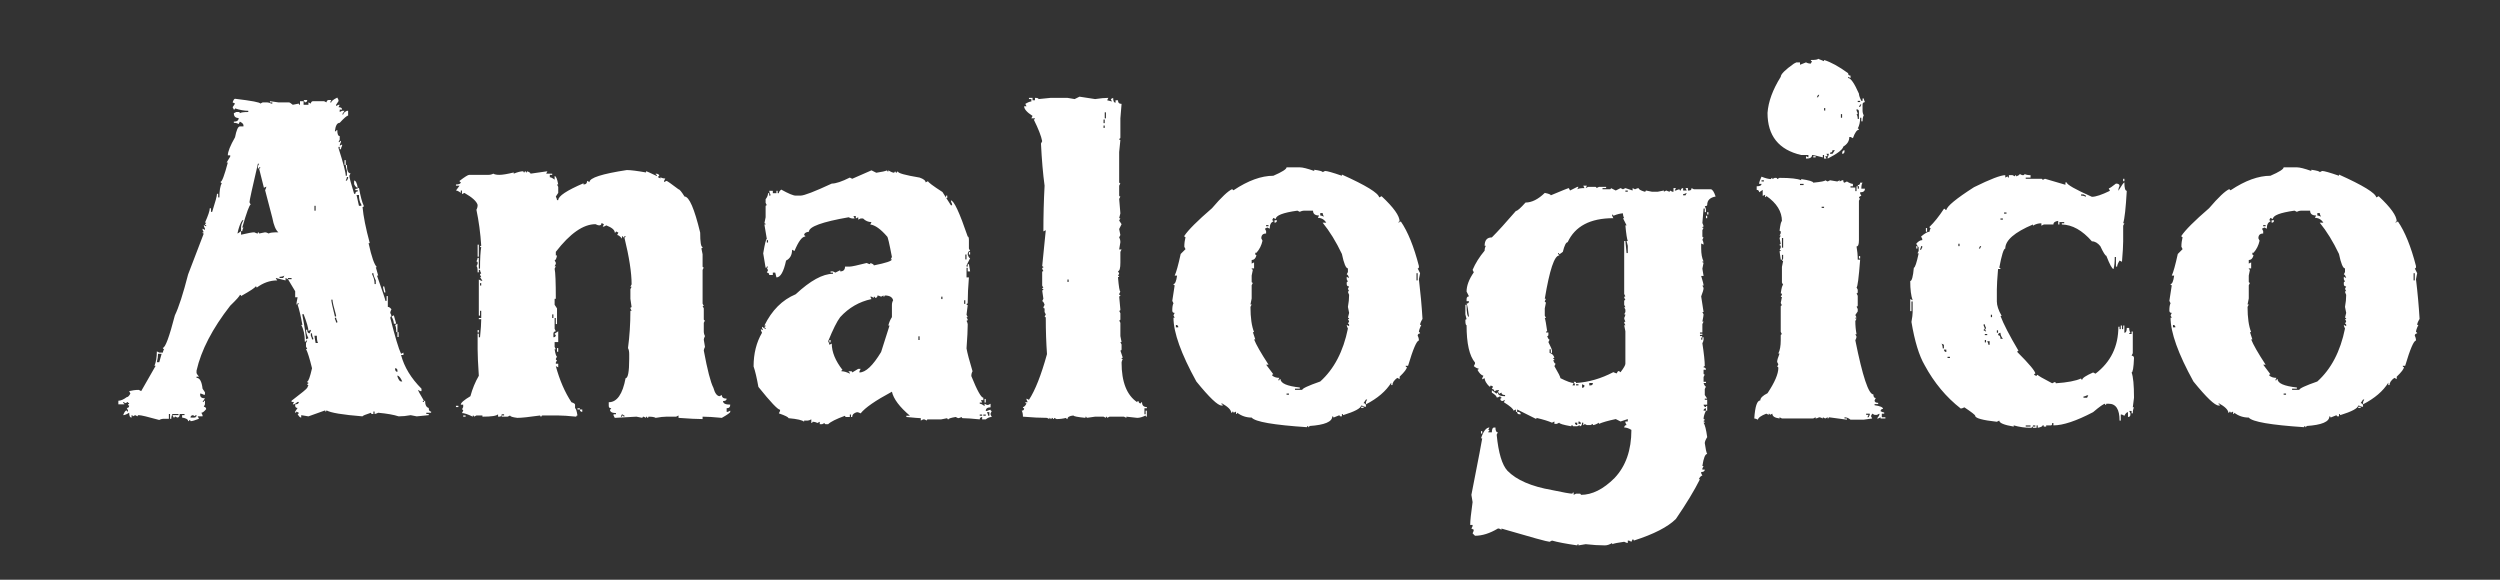 <?xml version="1.0" encoding="UTF-8"?>
<svg width="138px" height="32px" viewBox="0 0 138 32" version="1.1" xmlns="http://www.w3.org/2000/svg" xmlns:xlink="http://www.w3.org/1999/xlink">
    <rect x="0" y="0" width="138" height="32" fill="#333333" stroke="none"/>
    <!-- Generator: Sketch 52.6 (67491) - http://www.bohemiancoding.com/sketch -->
    <title>Artboard</title>
    <desc>Created with Sketch.</desc>
    <g id="Artboard" stroke="none" stroke-width="1" fill="none" fill-rule="evenodd">
        <g id="analogue" transform="translate(5, 2)" fill="#FFFFFF">
            <path d="M5.517,21.249 C5.517,21.205 5.495,21.183 5.451,21.183 C5.451,21.227 5.429,21.249 5.384,21.249 C5.384,21.149 5.274,21.083 5.052,21.05 L5.052,20.917 L5.185,20.917 L5.185,20.851 L4.919,20.851 C4.919,20.983 4.875,21.05 4.787,21.05 L4.654,20.983 C4.654,21.028 4.632,21.05 4.587,21.05 L4.521,20.917 L4.853,20.917 L4.853,20.851 L4.521,20.851 C4.477,20.928 4.455,21.017 4.455,21.116 L4.388,21.116 L4.388,20.851 L4.322,20.851 L4.322,21.116 L4.056,21.116 C3.957,21.116 3.868,21.138 3.791,21.183 C3.16,21.006 2.783,20.917 2.662,20.917 C2.617,20.917 2.595,20.939 2.595,20.983 L2.462,20.917 L2.33,20.983 C2.33,20.939 2.308,20.917 2.263,20.917 L2.263,21.05 C2.175,21.05 2.13,20.961 2.13,20.784 C1.987,20.873 1.876,20.917 1.798,20.917 C1.865,20.74 1.931,20.651 1.998,20.651 C1.998,20.696 2.02,20.718 2.064,20.718 L2.064,20.651 L1.998,20.519 C2.086,20.519 2.13,20.474 2.13,20.386 C2.086,20.386 2.064,20.364 2.064,20.319 C2.108,20.319 2.13,20.297 2.13,20.253 C2.086,20.253 2.064,20.231 2.064,20.187 L1.931,20.253 L1.798,20.187 L1.798,20.253 C1.843,20.253 1.865,20.275 1.865,20.319 L1.533,20.319 L1.533,20.12 C1.666,20.12 1.821,20.054 1.998,19.921 C2.064,19.921 2.13,19.854 2.197,19.722 L2.13,19.589 C2.308,19.545 2.485,19.522 2.662,19.522 L2.794,19.589 L3.591,18.194 L3.525,18.194 C3.613,17.984 3.658,17.718 3.658,17.397 L3.791,17.464 L3.99,17.464 C3.99,17.42 4.012,17.353 4.056,17.265 C4.012,17.265 3.99,17.243 3.99,17.198 C4.123,17.198 4.344,16.601 4.654,15.405 C4.864,14.974 5.108,14.221 5.384,13.147 L6.248,10.89 C6.203,10.89 6.181,10.868 6.181,10.823 L6.248,10.823 L6.181,10.69 L6.181,10.624 L6.314,10.69 L6.314,10.624 C6.27,10.535 6.248,10.469 6.248,10.425 L6.38,10.491 L6.38,10.425 C6.336,10.425 6.314,10.403 6.314,10.358 C6.358,10.358 6.38,10.336 6.38,10.292 L6.314,10.292 C6.491,9.894 6.58,9.628 6.58,9.495 L6.646,9.495 L6.646,9.694 L6.712,9.694 C6.89,9.141 6.978,8.809 6.978,8.698 L7.044,8.698 L7.044,8.897 L7.111,8.897 C7.111,8.532 7.155,8.267 7.244,8.101 C7.199,8.101 7.177,8.078 7.177,8.034 C7.255,8.034 7.388,7.68 7.576,6.972 L7.509,6.972 L7.709,6.64 L7.709,6.573 L7.576,6.573 C7.576,6.374 7.709,6.042 7.974,5.577 C8.052,5.179 8.14,4.979 8.24,4.979 L8.439,4.979 L8.439,4.913 C8.439,4.847 8.373,4.78 8.24,4.714 L8.173,4.847 C8.096,4.802 8.007,4.78 7.908,4.78 L7.908,4.714 C8.085,4.714 8.173,4.647 8.173,4.515 C7.996,4.515 7.908,4.426 7.908,4.249 L8.041,4.183 L8.173,4.183 C8.218,4.183 8.24,4.205 8.24,4.249 C8.295,4.205 8.45,4.183 8.705,4.183 L8.705,4.116 C8.483,4.116 8.24,4.072 7.974,3.983 C7.974,4.028 7.952,4.05 7.908,4.05 L7.841,3.917 L7.974,3.718 L7.841,3.651 C7.886,3.519 7.93,3.452 7.974,3.452 C8.904,3.563 9.369,3.651 9.369,3.718 L9.502,3.651 L9.701,3.651 C9.8,3.651 9.889,3.674 9.966,3.718 L10.033,3.718 L10.033,3.651 L9.9,3.651 L9.9,3.585 L10.365,3.651 L10.962,3.651 C10.985,3.651 11.051,3.696 11.162,3.784 L11.494,3.718 C11.494,3.762 11.516,3.784 11.56,3.784 L11.56,3.585 L11.759,3.585 L11.759,3.784 L12.025,3.784 L12.025,3.651 L12.158,3.718 C12.169,3.629 12.213,3.585 12.291,3.585 L12.888,3.585 L13.021,3.651 C13.032,3.563 13.076,3.519 13.154,3.519 L13.287,3.519 L13.22,3.651 L13.287,3.651 C13.287,3.585 13.397,3.496 13.619,3.386 L13.685,3.519 L13.685,3.585 L13.552,3.784 L13.552,3.851 L13.685,3.784 L13.752,3.784 L13.685,3.917 C13.818,3.917 13.884,3.961 13.884,4.05 L13.752,4.05 L13.752,4.183 L13.884,4.116 L14.017,4.116 L13.884,4.315 L13.951,4.315 C13.951,4.249 14.017,4.183 14.15,4.116 L14.216,4.116 L14.216,4.382 C14.15,4.382 13.995,4.515 13.752,4.78 C13.608,4.78 13.519,4.935 13.486,5.245 L13.552,5.245 C13.552,5.201 13.574,5.179 13.619,5.179 C13.619,5.4 13.663,5.511 13.752,5.511 L13.752,5.71 L13.685,5.843 L13.752,5.843 C13.752,5.799 13.774,5.776 13.818,5.776 L13.818,5.843 C13.774,5.931 13.752,5.998 13.752,6.042 L13.884,5.976 L13.884,6.042 C13.84,6.131 13.818,6.197 13.818,6.241 L13.752,6.241 L13.752,6.108 L13.685,6.108 L13.685,6.175 C13.951,7.005 14.084,7.514 14.084,7.702 L14.15,7.702 L14.15,7.437 C14.106,7.282 14.084,7.171 14.084,7.104 L14.15,7.104 C14.15,7.414 14.216,7.569 14.349,7.569 L14.283,7.702 C14.283,7.791 14.371,8.123 14.548,8.698 L14.615,8.698 C14.615,8.61 14.659,8.565 14.748,8.565 L14.748,8.499 L14.615,8.499 L14.615,8.433 C14.659,8.433 14.725,8.41 14.814,8.366 C14.903,8.853 14.991,9.185 15.08,9.362 C15.08,9.407 15.058,9.429 15.013,9.429 C15.058,9.938 15.19,10.602 15.412,11.421 L15.345,11.421 C15.511,12.185 15.666,12.627 15.81,12.749 L15.744,12.749 L15.877,13.214 L15.81,13.214 C16.12,14.088 16.275,14.553 16.275,14.608 L16.341,14.608 L16.341,14.343 L16.408,14.343 L16.408,14.94 C16.474,14.94 16.541,14.985 16.607,15.073 C16.563,15.162 16.541,15.228 16.541,15.272 L16.607,15.405 L16.541,15.538 C16.806,16.59 17.005,17.254 17.138,17.53 L17.271,17.464 L17.271,17.597 L17.138,17.597 C17.315,18.261 17.692,18.881 18.267,19.456 L18.267,19.589 L18.201,19.589 L18.068,19.522 C18.068,19.545 18.179,19.744 18.4,20.12 C18.356,20.12 18.334,20.142 18.334,20.187 L18.4,20.187 C18.4,20.142 18.422,20.12 18.466,20.12 C18.466,20.353 18.533,20.485 18.666,20.519 C18.666,20.651 18.71,20.718 18.798,20.718 L18.798,20.784 L18.533,20.784 L18.533,20.851 L18.666,20.851 L18.666,20.917 L18.002,20.983 L17.669,20.917 C17.437,20.961 17.216,20.983 17.005,20.983 C16.74,20.895 16.363,20.828 15.877,20.784 C15.788,20.828 15.722,20.851 15.677,20.851 L15.677,20.718 L15.611,20.718 L15.611,20.851 L15.544,20.851 C15.5,20.851 15.478,20.828 15.478,20.784 C15.168,20.884 15.013,20.95 15.013,20.983 C13.906,20.895 13.242,20.784 13.021,20.651 C13.021,20.696 12.999,20.718 12.955,20.718 L12.955,20.651 L12.025,20.983 L11.627,20.917 L11.627,21.05 C11.56,21.05 11.494,20.983 11.427,20.851 C11.472,20.851 11.494,20.828 11.494,20.784 L11.361,20.718 C11.361,20.762 11.339,20.784 11.294,20.784 L11.294,20.718 L11.427,20.519 C11.339,20.519 11.294,20.474 11.294,20.386 L11.294,20.319 C11.427,20.319 11.494,20.275 11.494,20.187 L11.427,20.187 C11.317,20.275 11.25,20.319 11.228,20.319 L11.162,20.319 L11.228,20.187 L11.095,20.187 L11.095,20.12 C11.649,19.7 11.936,19.462 11.959,19.406 C11.981,19.351 12.003,19.301 12.025,19.257 C11.981,19.257 11.959,19.235 11.959,19.19 C12.003,19.19 12.025,19.168 12.025,19.124 C11.981,19.124 11.959,19.102 11.959,19.058 C12.025,19.058 12.113,18.814 12.224,18.327 C12.091,17.785 11.981,17.431 11.892,17.265 L11.959,17.265 L11.892,17.132 L11.892,16.933 L11.959,16.8 L11.892,16.8 C11.892,16.844 11.87,16.866 11.826,16.866 C11.826,16.479 11.759,16.169 11.627,15.937 L11.693,15.937 C11.604,15.45 11.516,15.073 11.427,14.808 C11.472,14.808 11.494,14.785 11.494,14.741 L11.427,14.741 C11.427,14.785 11.405,14.808 11.361,14.808 C11.361,14.763 11.383,14.631 11.427,14.409 L11.294,14.409 L11.294,14.077 L10.896,13.413 L11.095,13.413 L11.095,13.347 L10.896,13.347 C10.896,13.391 10.874,13.413 10.83,13.413 C10.83,13.369 10.808,13.347 10.763,13.347 L10.763,13.479 L10.232,13.347 L10.232,13.413 C10.276,13.413 10.298,13.435 10.298,13.479 C9.9,13.479 9.524,13.612 9.169,13.878 C9.169,13.834 9.147,13.812 9.103,13.812 C9.103,13.867 8.837,14.044 8.306,14.343 C8.306,14.299 8.284,14.276 8.24,14.276 C8.24,14.332 8.063,14.531 7.709,14.874 C6.724,16.136 6.104,17.331 5.849,18.46 L5.849,18.593 C5.849,18.615 5.893,18.681 5.982,18.792 L5.849,18.792 L5.849,18.858 C6.026,18.858 6.137,19.058 6.181,19.456 L6.314,19.655 L6.314,19.788 L6.248,19.788 C6.159,19.744 6.093,19.722 6.048,19.722 L6.048,19.788 C6.048,19.921 6.137,19.987 6.314,19.987 L6.181,20.187 L6.248,20.187 C6.248,20.142 6.27,20.12 6.314,20.12 L6.314,20.319 L6.248,20.452 C6.336,20.463 6.38,20.507 6.38,20.585 C6.27,20.718 6.181,20.784 6.115,20.784 L6.181,20.917 L6.181,20.983 L5.916,20.983 L5.982,21.116 C5.761,21.205 5.606,21.249 5.517,21.249 Z M11.826,3.651 L11.759,3.519 L11.959,3.519 C11.959,3.607 11.914,3.651 11.826,3.651 Z M14.084,7.104 L14.017,7.104 L14.017,6.839 L14.084,6.839 L14.084,7.104 Z M8.306,10.956 C8.683,10.868 8.926,10.823 9.037,10.823 C9.125,10.868 9.192,10.89 9.236,10.89 L9.236,10.823 C9.28,10.823 9.302,10.845 9.302,10.89 L9.634,10.823 C9.679,10.823 9.745,10.845 9.834,10.89 C9.878,10.845 10.055,10.823 10.365,10.823 C10.221,10.701 10.11,10.436 10.033,10.026 L9.634,8.499 C9.679,8.41 9.701,8.344 9.701,8.3 L9.568,8.366 L9.302,7.304 C9.347,7.304 9.369,7.282 9.369,7.237 L9.302,7.237 C9.302,7.282 9.28,7.304 9.236,7.304 L9.236,7.171 L9.302,7.038 L9.236,7.038 C8.926,8.366 8.771,9.075 8.771,9.163 L8.837,9.296 C8.771,9.296 8.616,9.716 8.373,10.558 L8.439,10.558 C8.395,10.646 8.373,10.713 8.373,10.757 L8.306,10.757 L8.306,10.558 C8.306,10.436 8.35,10.303 8.439,10.159 L8.373,10.159 C8.262,10.325 8.173,10.569 8.107,10.89 C8.129,10.89 8.196,10.845 8.306,10.757 L8.306,10.956 Z M14.15,7.968 L14.216,7.835 L14.216,7.769 L14.15,7.769 C14.15,7.813 14.128,7.879 14.084,7.968 L14.15,7.968 Z M14.748,8.366 C14.681,8.366 14.615,8.3 14.548,8.167 L14.548,7.968 C14.637,7.968 14.703,8.101 14.748,8.366 Z M14.947,9.362 L14.947,9.296 C14.858,9.163 14.814,8.986 14.814,8.765 L14.681,8.765 L14.814,9.362 L14.947,9.362 Z M12.423,9.628 L12.423,9.362 L12.357,9.362 L12.357,9.628 L12.423,9.628 Z M15.744,13.679 L15.744,13.479 C15.655,13.302 15.611,13.17 15.611,13.081 L15.544,13.081 L15.544,13.147 C15.633,13.313 15.677,13.491 15.677,13.679 L15.744,13.679 Z M10.63,13.347 L10.697,13.214 C10.619,13.258 10.531,13.28 10.431,13.28 L10.431,13.347 L10.63,13.347 Z M16.275,14.144 L16.209,14.144 C16.164,13.989 16.142,13.878 16.142,13.812 L16.209,13.812 C16.253,13.989 16.275,14.099 16.275,14.144 Z M13.552,15.472 L13.552,15.405 C13.419,14.94 13.353,14.653 13.353,14.542 L13.287,14.542 C13.287,14.631 13.353,14.94 13.486,15.472 L13.552,15.472 Z M11.892,16.733 L12.025,16.667 C11.936,16.49 11.892,16.335 11.892,16.202 L11.959,16.202 C11.959,16.335 12.003,16.401 12.091,16.401 L12.158,16.269 L12.158,16.202 L12.025,16.269 C12.025,16.114 11.936,15.804 11.759,15.339 L11.693,15.339 L11.693,15.405 C11.826,16.103 11.892,16.545 11.892,16.733 Z M16.873,15.87 L16.74,15.87 C16.74,15.748 16.696,15.616 16.607,15.472 L16.74,15.405 L16.873,15.87 Z M13.619,15.804 L13.619,15.737 C13.574,15.649 13.552,15.582 13.552,15.538 L13.486,15.538 L13.486,15.604 C13.53,15.693 13.552,15.759 13.552,15.804 L13.619,15.804 Z M16.939,16.335 L16.873,16.335 C16.873,16.136 16.85,16.003 16.806,15.937 L16.939,15.87 L16.939,16.335 Z M12.291,16.733 L12.291,16.667 C12.246,16.59 12.224,16.501 12.224,16.401 L12.158,16.401 L12.158,16.534 C12.202,16.623 12.224,16.689 12.224,16.733 L12.291,16.733 Z M17.005,16.601 L16.939,16.601 L16.939,16.335 L17.005,16.335 L17.005,16.601 Z M12.556,16.933 C12.512,16.866 12.49,16.733 12.49,16.534 L12.357,16.534 C12.357,16.578 12.379,16.711 12.423,16.933 L12.556,16.933 Z M3.791,17.995 L3.923,17.53 L3.724,17.53 C3.724,17.663 3.702,17.818 3.658,17.995 L3.791,17.995 Z M16.939,18.526 L16.939,18.46 C16.939,18.371 16.895,18.327 16.806,18.327 C16.806,18.46 16.85,18.526 16.939,18.526 Z M17.205,19.058 C17.116,18.858 17.028,18.748 16.939,18.726 L16.939,18.792 C17.005,18.969 17.072,19.058 17.138,19.058 L17.205,19.058 Z M5.716,21.05 C5.805,21.05 5.849,21.006 5.849,20.917 L5.783,20.917 L5.783,20.983 L5.65,20.917 C5.561,20.928 5.517,20.972 5.517,21.05 L5.716,21.05 Z M33.783,21.133 C33.495,21.133 33.052,21.111 32.454,21.066 L32.454,20.934 L32.322,21 L31.79,21 C31.635,21 31.436,21.022 31.193,21.066 C31.126,21.022 30.993,21 30.794,21 C30.794,21.044 30.772,21.066 30.728,21.066 C30.728,21.022 30.706,21 30.661,21 L30.661,21.066 L30.529,21 C30.484,21 30.462,21.022 30.462,21.066 L30.13,21 L28.935,21.066 L28.868,20.934 L28.868,20.867 L29.001,20.867 L29.001,20.801 C28.78,20.801 28.669,20.734 28.669,20.602 C28.714,20.602 28.736,20.579 28.736,20.535 C28.647,20.535 28.603,20.491 28.603,20.402 L28.603,20.203 C29.057,20.203 29.367,19.76 29.533,18.875 C29.665,18.875 29.732,18.521 29.732,17.812 L29.732,17.547 C29.732,17.403 29.71,17.292 29.665,17.215 C29.754,16.551 29.798,15.865 29.798,15.156 L29.865,15.156 L29.798,15.023 C29.798,14.979 29.82,14.957 29.865,14.957 L29.798,14.492 L29.798,13.961 L29.865,13.828 L29.798,13.828 L29.865,13.695 C29.865,13.053 29.732,12.19 29.466,11.105 C29.51,11.105 29.533,11.083 29.533,11.039 L29.466,11.039 C29.466,11.083 29.444,11.105 29.4,11.105 C29.4,11.061 29.378,11.039 29.333,11.039 L29.333,11.172 C29.223,11.039 29.134,10.973 29.068,10.973 L29.134,10.84 L29.001,10.773 C29.001,10.818 28.979,10.84 28.935,10.84 C28.935,10.696 28.78,10.563 28.47,10.441 L28.337,10.508 L28.271,10.508 L28.337,10.375 L28.204,10.309 C28.204,10.397 28.16,10.441 28.072,10.441 C28.027,10.441 27.961,10.419 27.872,10.375 C27.197,10.375 26.467,10.884 25.681,11.902 L25.681,12.102 L25.747,12.102 C25.714,12.279 25.67,12.367 25.615,12.367 L25.681,12.5 L25.681,12.566 L25.615,12.699 L25.681,12.699 L25.615,12.832 C25.659,13.031 25.681,13.585 25.681,14.492 L25.615,14.492 L25.615,14.824 L25.747,15.023 L25.747,15.887 L25.681,15.887 L25.681,15.555 L25.615,15.555 L25.615,16.152 L25.681,16.285 C25.592,16.296 25.548,16.34 25.548,16.418 L25.548,16.617 C25.637,16.617 25.681,16.573 25.681,16.484 C25.637,16.484 25.615,16.462 25.615,16.418 L25.814,16.285 L25.814,16.883 L25.615,16.883 L25.615,17.148 L25.681,17.281 L25.615,17.281 C25.659,17.547 25.703,17.68 25.747,17.68 L25.681,17.812 C25.681,17.857 25.703,17.879 25.747,17.879 L25.681,18.012 L25.681,18.078 L25.814,18.078 L25.814,18.277 L25.681,18.211 C25.891,18.986 26.179,19.65 26.544,20.203 C26.677,20.247 26.743,20.292 26.743,20.336 L26.743,20.535 C26.788,20.535 26.832,20.668 26.876,20.934 C26.832,20.934 26.81,20.956 26.81,21 C26.367,20.956 26.035,20.934 25.814,20.934 L24.951,20.934 C24.906,20.934 24.884,20.956 24.884,21 C24.84,21 24.818,20.978 24.818,20.934 C24.198,21.022 23.777,21.066 23.556,21.066 C23.29,21.033 23.158,20.989 23.158,20.934 L23.025,21 L22.693,21 L22.693,20.934 L22.826,20.934 L22.826,20.867 L22.693,20.867 C22.693,20.956 22.648,21 22.56,21 L22.493,21 L22.493,20.867 C22.416,20.956 22.128,21 21.63,21 L21.63,20.934 L21.298,20.934 L21.165,21 C21.165,20.956 21.143,20.934 21.099,20.934 L21.099,21 C20.822,20.867 20.623,20.801 20.501,20.801 L20.568,20.668 C20.568,20.624 20.546,20.602 20.501,20.602 L20.568,20.469 L20.568,20.336 L20.435,20.336 C20.435,20.236 20.612,20.081 20.966,19.871 C21.077,19.462 21.232,19.085 21.431,18.742 C21.387,18.078 21.365,17.591 21.365,17.281 L21.365,16.418 L21.431,16.418 L21.431,16.617 L21.497,16.617 C21.542,16.174 21.564,15.842 21.564,15.621 L21.431,15.621 L21.431,15.555 L21.564,15.555 L21.564,15.156 L21.497,15.156 L21.497,15.422 L21.431,15.422 L21.431,13.43 L21.564,13.496 L21.63,13.496 L21.497,13.297 L21.564,13.297 L21.497,13.164 C21.497,13.12 21.52,13.098 21.564,13.098 C21.52,13.009 21.497,12.943 21.497,12.898 L21.431,12.898 L21.431,13.031 L21.365,13.031 C21.365,12.81 21.342,12.699 21.298,12.699 L21.365,12.566 L21.365,12.5 C21.365,12.456 21.342,12.434 21.298,12.434 C21.342,12.345 21.365,12.279 21.365,12.234 L21.431,12.234 L21.431,12.832 L21.497,12.832 C21.497,12.279 21.52,11.88 21.564,11.637 L21.497,11.637 C21.497,11.592 21.52,11.57 21.564,11.57 C21.52,10.873 21.431,10.209 21.298,9.578 C21.342,9.501 21.365,9.412 21.365,9.312 C21.309,9.113 21.066,8.892 20.634,8.648 L20.501,8.715 L20.501,8.516 L20.435,8.516 L20.435,8.648 C20.324,8.56 20.236,8.516 20.169,8.516 L20.368,8.25 L20.169,8.25 L20.169,8.184 C20.346,8.184 20.435,8.139 20.435,8.051 C20.391,8.051 20.368,8.029 20.368,7.984 C20.656,7.763 20.833,7.652 20.9,7.652 L21.962,7.652 C22.062,7.652 22.15,7.63 22.228,7.586 C22.305,7.63 22.416,7.652 22.56,7.652 C22.737,7.652 23.003,7.608 23.357,7.52 L23.357,7.586 C23.578,7.497 23.755,7.453 23.888,7.453 C23.888,7.497 23.91,7.52 23.954,7.52 C23.954,7.475 23.977,7.453 24.021,7.453 C24.021,7.497 24.043,7.52 24.087,7.52 L24.087,7.453 C24.22,7.497 24.286,7.542 24.286,7.586 L25.216,7.453 L25.15,7.586 L25.482,7.586 L25.482,7.652 L25.349,7.652 L25.349,7.785 C25.415,7.785 25.504,7.829 25.615,7.918 L25.615,7.719 C25.692,7.719 25.758,7.874 25.814,8.184 L25.747,8.184 L25.814,8.316 L25.814,8.648 L25.681,8.848 C25.725,8.936 25.747,9.003 25.747,9.047 L25.814,9.047 C25.814,8.826 26.279,8.516 27.208,8.117 L27.208,8.184 C27.341,8.184 27.408,8.117 27.408,7.984 L27.54,8.051 C27.54,7.818 28.227,7.597 29.599,7.387 C29.809,7.387 30.163,7.431 30.661,7.52 L30.661,7.453 C30.695,7.453 30.894,7.542 31.259,7.719 L31.259,7.652 C31.215,7.652 31.193,7.63 31.193,7.586 C31.326,7.586 31.392,7.63 31.392,7.719 C31.348,7.719 31.326,7.741 31.326,7.785 L31.458,7.852 L31.458,7.785 C31.536,7.829 31.624,7.852 31.724,7.852 L31.658,7.984 L31.658,8.051 L31.79,7.984 C31.824,7.984 32.045,8.139 32.454,8.449 C32.51,8.449 32.62,8.582 32.786,8.848 C33.041,8.848 33.329,9.512 33.65,10.84 C33.65,11.371 33.694,11.637 33.783,11.637 C33.783,11.681 33.76,11.703 33.716,11.703 L33.783,12.035 L33.783,12.699 C33.783,12.743 33.805,12.766 33.849,12.766 L33.783,12.898 L33.783,14.758 L33.849,14.891 L33.783,14.891 L33.849,15.023 L33.849,15.621 C33.849,15.665 33.871,15.688 33.915,15.688 L33.849,15.82 L33.849,16.285 C33.849,16.385 33.871,16.473 33.915,16.551 C33.871,16.639 33.849,16.706 33.849,16.75 L33.915,17.148 C33.871,17.237 33.849,17.303 33.849,17.348 C34.048,18.421 34.225,19.107 34.38,19.406 C34.458,19.694 34.568,19.849 34.712,19.871 L34.845,19.805 C34.845,19.938 34.934,20.004 35.111,20.004 C35.111,20.092 35.044,20.137 34.911,20.137 C34.911,20.27 35.044,20.336 35.31,20.336 C35.31,20.469 35.243,20.535 35.111,20.535 L35.111,20.734 L35.177,20.734 L35.31,20.668 L35.31,20.734 C35.31,20.779 35.155,20.889 34.845,21.066 C34.391,21.022 34.037,21 33.783,21 L33.783,21.133 Z M21.431,12.168 L21.365,12.168 L21.365,11.504 L21.431,11.504 L21.431,12.168 Z M21.564,13.762 L21.564,13.629 L21.497,13.629 L21.497,13.762 L21.564,13.762 Z M25.548,15.555 L25.548,15.355 L25.482,15.355 L25.482,15.555 L25.548,15.555 Z M21.431,16.352 L21.365,16.352 L21.365,16.219 L21.431,16.219 L21.431,16.352 Z M25.814,17.414 L25.747,17.414 L25.747,17.215 L25.814,17.215 L25.814,17.414 Z M20.302,20.469 L20.169,20.469 L20.169,20.402 L20.302,20.402 L20.302,20.469 Z M27.009,20.602 L26.876,20.602 L26.876,20.535 L27.009,20.535 L27.009,20.602 Z M27.142,20.734 C27.053,20.734 27.009,20.69 27.009,20.602 L27.142,20.602 L27.142,20.734 Z M29.466,21 L29.466,20.934 L29.333,20.867 L29.267,21 L29.333,21 C29.333,20.956 29.355,20.934 29.4,20.934 C29.4,20.978 29.422,21 29.466,21 Z M20.701,21 L20.568,21 L20.568,20.934 L20.701,20.934 L20.701,21 Z M40.715,21.415 L40.582,21.415 C40.538,21.415 40.516,21.393 40.516,21.349 L40.383,21.415 L40.25,21.415 L40.25,21.282 L40.117,21.349 C40.04,21.304 39.951,21.282 39.852,21.282 C39.852,21.326 39.83,21.349 39.785,21.349 L39.785,21.149 C39.697,21.194 39.63,21.216 39.586,21.216 L39.387,21.216 L39.387,21.282 C39.298,21.194 39.011,21.127 38.524,21.083 C38.524,21.028 38.346,20.939 37.992,20.817 L38.059,20.685 L38.059,20.618 C37.937,20.618 37.538,20.198 36.863,19.356 C36.775,18.858 36.686,18.482 36.598,18.228 C36.598,17.519 36.753,16.899 37.063,16.368 C37.018,16.28 36.996,16.213 36.996,16.169 L37.129,16.235 L37.063,16.103 L37.063,16.036 L37.262,16.169 L37.262,16.103 C37.218,16.103 37.195,16.08 37.195,16.036 C37.24,16.036 37.262,16.014 37.262,15.97 L37.195,15.97 C37.605,15.129 38.18,14.553 38.922,14.243 C39.73,13.491 40.416,13.114 40.981,13.114 L40.981,13.048 L40.848,13.048 L40.848,12.981 L40.981,12.981 L41.113,13.048 L41.379,12.915 L41.379,12.981 C41.556,12.981 41.645,12.893 41.645,12.716 L41.91,12.716 C42.01,12.716 42.32,12.649 42.84,12.517 C42.928,12.561 42.995,12.583 43.039,12.583 L43.039,12.517 C43.172,12.561 43.238,12.605 43.238,12.649 C43.902,12.517 44.234,12.406 44.234,12.317 L44.168,12.317 L44.234,12.185 C44.091,11.432 44.002,11.056 43.969,11.056 C43.615,10.646 43.305,10.425 43.039,10.392 L43.106,10.259 C42.928,10.259 42.774,10.192 42.641,10.06 L42.508,10.06 L42.375,10.126 L42.375,9.993 L42.242,10.06 L42.242,9.927 L42.109,9.927 L42.176,10.06 L42.043,10.06 C41.999,10.06 41.932,10.037 41.844,9.993 C40.383,10.248 39.652,10.513 39.652,10.79 C39.475,10.812 39.387,10.879 39.387,10.989 C39.431,10.989 39.453,11.011 39.453,11.056 C39.276,11.056 39.077,11.321 38.856,11.853 L38.723,11.786 C38.723,12.074 38.612,12.273 38.391,12.384 C38.258,13.004 38.081,13.313 37.859,13.313 L37.793,13.048 L37.66,13.048 L37.66,13.181 L37.461,13.181 C37.461,13.092 37.417,13.048 37.328,13.048 L37.395,12.915 L37.328,12.782 C37.372,12.782 37.395,12.76 37.395,12.716 L37.328,12.716 C37.328,12.76 37.306,12.782 37.262,12.782 L37.129,11.985 C37.218,11.454 37.284,11.188 37.328,11.188 L37.195,10.392 L37.262,10.392 C37.262,10.347 37.24,10.325 37.195,10.325 L37.262,9.993 L37.262,9.396 C37.262,9.351 37.284,9.329 37.328,9.329 L37.262,9.196 L37.262,8.997 C37.35,8.886 37.395,8.776 37.395,8.665 L37.461,8.665 L37.461,8.798 L37.527,8.798 L37.527,8.731 C37.483,8.643 37.461,8.576 37.461,8.532 L37.66,8.532 L37.66,8.665 L37.859,8.665 L37.859,8.532 L37.926,8.532 L37.926,8.665 L37.992,8.665 C37.992,8.599 38.037,8.532 38.125,8.466 C38.524,8.687 38.789,8.798 38.922,8.798 L39.188,8.798 C39.387,8.798 39.962,8.576 40.914,8.134 C41.136,8.134 41.468,8.023 41.91,7.802 L42.043,7.868 L43.106,7.403 L43.371,7.536 C43.67,7.492 43.869,7.448 43.969,7.403 C43.969,7.448 43.991,7.47 44.035,7.47 L44.035,7.403 C44.179,7.492 44.29,7.536 44.367,7.536 C44.367,7.492 44.389,7.47 44.434,7.47 C44.434,7.514 44.456,7.536 44.5,7.536 C44.5,7.492 44.522,7.47 44.566,7.47 C44.566,7.558 44.965,7.669 45.762,7.802 C45.983,7.879 46.094,7.968 46.094,8.067 L46.227,8.001 C46.227,8.056 46.492,8.256 47.024,8.599 L47.488,9.329 L47.555,9.329 L47.555,9.263 C47.51,9.174 47.488,9.108 47.488,9.063 C47.654,9.063 47.964,9.728 48.418,11.056 C48.462,11.056 48.484,11.122 48.484,11.255 L48.484,11.72 L48.551,11.853 C48.462,11.853 48.418,11.919 48.418,12.052 C48.462,12.185 48.507,12.251 48.551,12.251 L48.352,12.649 L48.352,12.716 L48.418,12.716 L48.418,12.583 L48.484,12.583 L48.551,12.981 L48.418,12.981 L48.418,12.782 L48.352,12.782 L48.352,13.313 L48.484,13.313 C48.44,13.834 48.418,14.299 48.418,14.708 C48.418,14.752 48.396,14.774 48.352,14.774 C48.352,14.819 48.374,14.841 48.418,14.841 L48.352,15.372 L48.418,15.505 L48.352,15.505 L48.418,15.638 C48.418,15.682 48.396,15.704 48.352,15.704 C48.396,15.793 48.418,15.859 48.418,15.903 C48.418,16.191 48.396,16.634 48.352,17.231 C48.396,17.486 48.507,17.907 48.684,18.493 C48.639,18.571 48.617,18.659 48.617,18.759 C48.938,19.556 49.16,19.954 49.281,19.954 L49.281,20.087 L49.149,20.087 L49.215,20.22 L49.082,20.22 L49.082,20.286 C49.149,20.286 49.237,20.33 49.348,20.419 L49.348,20.286 L49.481,20.353 L49.547,20.353 L49.68,20.286 L49.68,20.485 C49.503,20.485 49.414,20.552 49.414,20.685 L49.481,20.685 C49.569,20.64 49.635,20.618 49.68,20.618 C49.68,20.662 49.702,20.685 49.746,20.685 L49.68,20.817 L49.68,20.884 L49.746,21.017 C49.635,21.017 49.525,21.061 49.414,21.149 L49.215,21.149 L49.215,21.017 C49.126,21.028 49.082,21.072 49.082,21.149 C48.639,21.105 48.33,21.083 48.152,21.083 C48.108,21.083 48.086,21.061 48.086,21.017 C47.997,21.061 47.931,21.083 47.887,21.083 L47.754,21.017 C47.488,21.061 47.356,21.105 47.356,21.149 C47.311,21.149 47.289,21.127 47.289,21.083 L46.957,21.149 L46.227,21.149 C46.182,21.149 46.16,21.172 46.16,21.216 L46.027,21.149 L45.961,21.149 L45.828,21.216 L45.828,21.083 C45.74,21.083 45.474,21.061 45.031,21.017 L45.031,20.95 L45.231,20.95 C44.655,20.463 44.323,20.021 44.234,19.622 C43.327,20.109 42.751,20.507 42.508,20.817 C42.419,20.773 42.353,20.751 42.309,20.751 C42.132,20.795 42.043,20.884 42.043,21.017 L41.977,21.017 L41.977,20.884 L41.91,20.884 L41.91,21.017 L41.711,21.017 C41.667,21.017 41.645,20.994 41.645,20.95 C41.158,21.127 40.848,21.282 40.715,21.415 Z M47.289,8.931 L47.223,8.931 L47.223,8.798 L47.289,8.798 L47.289,8.931 Z M37.395,11.388 L37.395,11.255 L37.328,11.255 L37.328,11.388 L37.395,11.388 Z M48.551,12.052 L48.484,12.052 L48.484,11.919 L48.551,11.919 L48.551,12.052 Z M48.352,12.317 L48.352,12.052 L48.285,12.052 L48.285,12.317 L48.352,12.317 Z M41.91,18.626 L41.91,18.56 C41.866,18.56 41.844,18.537 41.844,18.493 L41.977,18.493 C42.021,18.493 42.043,18.515 42.043,18.56 L42.375,18.36 L42.508,18.36 L42.441,18.493 L42.441,18.56 C42.785,18.56 43.183,18.183 43.637,17.431 L44.102,15.97 L44.035,15.97 C44.08,15.793 44.146,15.638 44.234,15.505 L44.234,14.841 C44.234,14.741 44.257,14.653 44.301,14.575 C44.257,14.398 44.102,14.31 43.836,14.31 C43.836,14.354 43.814,14.376 43.77,14.376 L43.77,14.31 L43.637,14.376 C43.548,14.332 43.482,14.31 43.438,14.31 C43.438,14.398 43.393,14.442 43.305,14.442 C43.305,14.398 43.283,14.376 43.238,14.376 L43.238,14.442 L43.106,14.376 L43.039,14.376 L43.106,14.509 C42.43,14.653 41.855,14.985 41.379,15.505 C41.202,15.737 40.981,16.18 40.715,16.833 C40.759,16.922 40.781,16.988 40.781,17.032 L40.914,16.966 C40.914,17.431 41.113,17.918 41.512,18.427 C41.468,18.427 41.445,18.449 41.445,18.493 C41.578,18.493 41.733,18.537 41.91,18.626 Z M47.024,14.509 L47.024,14.376 L46.957,14.376 L46.957,14.509 L47.024,14.509 Z M48.285,14.774 L48.285,14.575 L48.219,14.575 L48.219,14.774 L48.285,14.774 Z M45.762,16.767 L45.762,16.567 L45.695,16.567 L45.695,16.767 L45.762,16.767 Z M40.848,16.899 L40.781,16.899 L40.781,16.767 L40.848,16.767 L40.848,16.899 Z M49.414,20.22 L49.348,20.22 L49.348,20.021 L49.414,20.021 L49.414,20.22 Z M49.613,20.95 L49.613,20.751 L49.481,20.751 C49.525,20.84 49.547,20.906 49.547,20.95 L49.613,20.95 Z M49.215,20.95 L49.215,20.884 L49.082,20.884 L49.082,20.95 L49.215,20.95 Z M49.414,20.95 L49.414,20.884 L49.281,20.884 L49.281,20.95 L49.414,20.95 Z M53.923,21.133 C53.878,21.133 53.856,21.111 53.856,21.066 C53.679,21.111 53.502,21.133 53.325,21.133 L53.192,21.066 C53.192,21.111 53.17,21.133 53.126,21.133 C53.126,21.089 53.104,21.066 53.059,21.066 C53.059,21.111 53.037,21.133 52.993,21.133 C52.993,21.089 52.971,21.066 52.927,21.066 L52.927,21.133 L52.794,21.066 C52.429,21.066 51.986,21.044 51.466,21 C51.466,20.856 51.444,20.745 51.399,20.668 C51.488,20.668 51.532,20.624 51.532,20.535 C51.488,20.535 51.466,20.513 51.466,20.469 C51.532,20.469 51.598,20.402 51.665,20.27 C51.621,20.27 51.598,20.247 51.598,20.203 L51.731,20.203 L51.665,20.07 L51.665,20.004 L51.798,20.07 C52.141,19.55 52.473,18.709 52.794,17.547 C52.75,16.927 52.727,16.263 52.727,15.555 C52.727,15.51 52.705,15.488 52.661,15.488 L52.727,15.355 L52.661,15.223 L52.661,15.023 C52.617,15.023 52.595,15.001 52.595,14.957 L52.661,14.824 C52.617,14.691 52.572,14.625 52.528,14.625 L52.595,14.492 L52.528,14.027 C52.572,14.027 52.595,14.005 52.595,13.961 C52.55,13.961 52.528,13.939 52.528,13.895 L52.595,13.895 L52.528,13.762 L52.528,13.031 C52.528,12.987 52.55,12.965 52.595,12.965 L52.528,12.832 C52.528,12.788 52.55,12.766 52.595,12.766 C52.595,12.721 52.572,12.699 52.528,12.699 L52.727,10.707 L52.595,10.773 C52.595,9.91 52.617,9.069 52.661,8.25 C52.572,7.597 52.506,6.822 52.462,5.926 L52.528,5.793 C52.473,5.505 52.318,5.107 52.063,4.598 C52.108,4.598 52.13,4.576 52.13,4.531 L51.931,4.531 L51.997,4.398 C51.687,4.199 51.532,4.022 51.532,3.867 L51.665,3.867 L51.598,3.734 C51.742,3.646 51.853,3.602 51.931,3.602 L51.931,3.469 L51.798,3.469 L51.798,3.402 L51.997,3.402 L51.997,3.535 L52.13,3.535 L52.13,3.402 C52.263,3.402 52.329,3.424 52.329,3.469 L52.993,3.402 L53.923,3.402 L54.321,3.469 L54.587,3.336 L55.45,3.469 C55.749,3.424 55.992,3.402 56.181,3.402 L56.114,3.535 L56.38,3.602 L56.313,3.469 L56.446,3.402 C56.446,3.579 56.49,3.668 56.579,3.668 L56.579,3.535 L56.712,3.535 C56.712,3.668 56.778,3.734 56.911,3.734 L56.845,4.531 L56.845,5.594 C56.845,5.638 56.822,5.66 56.778,5.66 C56.778,5.704 56.8,5.727 56.845,5.727 L56.778,6.391 L56.778,8.051 C56.778,8.095 56.8,8.117 56.845,8.117 L56.778,8.25 L56.778,8.781 C56.778,8.826 56.8,8.848 56.845,8.848 L56.778,8.98 L56.845,9.777 L56.778,10.043 L56.845,10.043 L56.778,10.176 L56.911,10.375 L56.778,10.641 L56.845,10.973 L56.778,11.105 C56.822,11.183 56.845,11.271 56.845,11.371 L56.778,11.77 L56.911,11.77 L56.845,11.902 L56.845,12.5 C56.845,12.81 56.8,12.965 56.712,12.965 L56.778,13.098 L56.712,13.23 L56.778,13.23 C56.778,13.275 56.756,13.297 56.712,13.297 C56.756,13.828 56.8,14.094 56.845,14.094 L56.778,14.227 C56.778,14.271 56.8,14.293 56.845,14.293 C56.845,14.337 56.822,14.359 56.778,14.359 L56.845,15.09 C56.845,15.134 56.822,15.156 56.778,15.156 L56.845,15.289 L56.845,15.621 C56.845,15.665 56.822,15.688 56.778,15.688 L56.845,15.82 L56.845,16.551 L56.911,16.883 L56.845,16.883 L56.911,17.016 L56.911,17.281 C56.911,17.326 56.889,17.348 56.845,17.348 L56.977,17.746 C56.933,17.746 56.911,17.768 56.911,17.812 L56.977,17.812 C56.933,17.901 56.911,17.967 56.911,18.012 C56.911,19.085 57.199,19.816 57.774,20.203 C57.774,20.159 57.796,20.137 57.841,20.137 C57.852,20.225 57.896,20.27 57.973,20.27 C57.973,20.225 57.996,20.203 58.04,20.203 C58.04,20.38 58.128,20.469 58.306,20.469 L58.306,20.535 L58.173,20.535 L58.173,20.867 L58.239,20.867 L58.239,20.668 L58.306,20.668 L58.306,21 C58.261,21 58.239,20.978 58.239,20.934 C58.062,21.022 57.907,21.066 57.774,21.066 L57.177,21 L57.177,21.066 L57.044,21 L56.247,21 L56.114,21.066 C56.114,21.022 56.092,21 56.048,21 L56.048,21.066 L55.915,21 L55.45,21 L54.985,21.066 C54.985,21.022 54.963,21 54.919,21 L54.919,21.066 C54.476,21.022 54.255,20.978 54.255,20.934 C54.033,20.956 53.923,21.022 53.923,21.133 Z M56.048,4.531 L56.048,4.199 L55.981,4.199 L55.981,4.531 L56.048,4.531 Z M55.981,4.797 L55.981,4.598 L55.915,4.598 L55.915,4.797 L55.981,4.797 Z M55.981,5.062 L55.981,4.93 L55.915,4.93 L55.915,5.062 L55.981,5.062 Z M53.989,13.562 L53.989,13.43 L53.923,13.43 L53.923,13.562 L53.989,13.562 Z M67.213,21.581 L67.213,21.515 C67.169,21.515 67.147,21.537 67.147,21.581 C65.299,21.459 64.281,21.282 64.092,21.05 C63.794,21.05 63.528,20.961 63.296,20.784 C63.296,20.828 63.273,20.851 63.229,20.851 L63.229,20.718 L63.096,20.784 C63.096,20.74 63.074,20.718 63.03,20.718 C63.03,20.762 63.008,20.784 62.963,20.784 C62.963,20.629 62.786,20.452 62.432,20.253 L62.432,20.319 C62.477,20.319 62.499,20.341 62.499,20.386 L62.432,20.386 C62.222,20.386 61.757,19.943 61.038,19.058 C60.197,17.53 59.776,16.357 59.776,15.538 L59.842,15.538 L59.776,15.405 L59.842,15.272 C59.754,15.272 59.71,15.228 59.71,15.14 C59.71,14.951 59.732,14.819 59.776,14.741 L59.71,14.608 L59.842,13.745 C59.798,13.745 59.776,13.723 59.776,13.679 C59.865,13.679 59.931,13.524 59.975,13.214 L59.842,13.214 C59.931,13.026 60.042,12.627 60.174,12.019 L60.44,11.753 L60.374,11.62 C60.374,11.443 60.396,11.266 60.44,11.089 C60.396,11.089 60.374,11.067 60.374,11.022 C60.584,10.701 61.093,10.192 61.901,9.495 C62.421,8.886 62.797,8.532 63.03,8.433 C63.03,8.477 63.052,8.499 63.096,8.499 C63.893,7.968 64.624,7.702 65.288,7.702 C65.775,7.492 66.018,7.337 66.018,7.237 L66.749,7.237 C66.904,7.237 67.169,7.304 67.546,7.437 L67.546,7.37 C67.855,7.414 68.01,7.459 68.01,7.503 L68.143,7.437 C68.254,7.437 68.564,7.525 69.073,7.702 L69.073,7.636 C70.401,8.233 71.087,8.654 71.131,8.897 L71.264,8.831 C71.928,9.451 72.26,9.916 72.26,10.226 C72.216,10.226 72.194,10.248 72.194,10.292 L72.327,10.226 C72.714,10.79 73.046,11.609 73.323,12.683 L73.323,12.749 C73.323,12.793 73.301,12.815 73.256,12.815 L73.389,13.081 L73.323,13.413 C73.411,14.144 73.478,14.874 73.522,15.604 C73.434,15.748 73.389,15.859 73.389,15.937 L73.456,15.937 C73.367,16.114 73.323,16.246 73.323,16.335 C73.367,16.335 73.389,16.357 73.389,16.401 C73.301,16.412 73.256,16.457 73.256,16.534 C73.301,16.612 73.323,16.7 73.323,16.8 C73.201,16.8 73.002,17.265 72.725,18.194 L72.592,18.194 C72.592,18.239 72.615,18.261 72.659,18.261 C72.659,18.36 72.526,18.537 72.26,18.792 L72.26,18.925 L72.128,18.858 C71.95,18.991 71.862,19.124 71.862,19.257 L71.796,19.257 L71.796,19.124 C71.508,19.589 71.043,19.987 70.401,20.319 L70.401,20.187 L70.467,20.054 L70.401,20.054 L70.268,20.253 C70.357,20.264 70.401,20.308 70.401,20.386 L70.401,20.452 L70.335,20.452 C70.246,20.408 70.18,20.386 70.135,20.386 C70.113,20.541 69.781,20.718 69.139,20.917 C69.139,20.873 69.117,20.851 69.073,20.851 L69.073,20.983 L69.006,20.983 C68.962,20.983 68.94,20.961 68.94,20.917 L68.608,21.05 C68.608,21.006 68.586,20.983 68.542,20.983 C68.542,21.282 68.121,21.459 67.28,21.515 C67.28,21.559 67.258,21.581 67.213,21.581 Z M66.881,19.522 C66.881,19.445 67.213,19.29 67.878,19.058 C68.641,18.371 69.15,17.397 69.405,16.136 C69.361,16.047 69.338,15.981 69.338,15.937 L69.471,16.003 L69.471,15.937 C69.471,15.892 69.449,15.87 69.405,15.87 L69.471,15.737 L69.405,15.604 L69.471,15.604 C69.471,15.56 69.449,15.538 69.405,15.538 L69.471,15.272 L69.405,14.94 C69.449,14.708 69.471,14.487 69.471,14.276 C69.427,14.188 69.405,14.121 69.405,14.077 L69.471,14.077 L69.405,13.944 L69.471,13.812 C69.383,13.812 69.338,13.767 69.338,13.679 L69.338,13.612 C69.338,13.568 69.361,13.546 69.405,13.546 L69.338,13.413 L69.338,13.28 L69.471,13.347 C69.427,13.214 69.383,13.147 69.338,13.147 L69.405,13.015 L69.405,12.815 C69.294,12.815 69.184,12.55 69.073,12.019 C68.752,11.343 68.398,10.768 68.01,10.292 L68.21,10.292 C68.099,10.115 67.944,10.026 67.745,10.026 L67.811,9.894 C67.59,9.894 67.479,9.805 67.479,9.628 L67.014,9.628 C66.915,9.628 66.826,9.65 66.749,9.694 L66.616,9.628 C65.819,9.739 65.421,9.894 65.421,10.093 L65.288,10.026 L65.221,10.159 C65.266,10.159 65.288,10.181 65.288,10.226 C65.155,10.27 65.088,10.403 65.088,10.624 L64.956,10.558 L64.823,10.624 L64.889,10.757 L64.889,10.89 C64.712,10.89 64.624,10.978 64.624,11.155 L64.69,11.288 C64.635,11.543 64.524,11.764 64.358,11.952 L64.292,11.952 L64.292,12.019 C64.292,12.063 64.314,12.085 64.358,12.085 C64.314,12.262 64.225,12.351 64.092,12.351 L64.092,12.55 L64.225,12.483 L64.225,12.815 L64.092,12.815 C64.092,12.86 64.115,12.882 64.159,12.882 L64.092,13.214 L64.092,13.546 C64.092,13.59 64.115,13.612 64.159,13.612 L64.092,13.745 L64.092,14.476 L64.026,14.808 L64.092,14.808 L64.026,14.94 C64.026,15.538 64.092,16.003 64.225,16.335 L64.159,16.335 L64.292,16.733 L64.225,16.733 C64.336,17.021 64.602,17.486 65.022,18.128 L64.889,18.128 L65.288,18.659 C65.243,18.659 65.221,18.681 65.221,18.726 C65.321,18.814 65.454,18.858 65.62,18.858 L65.553,18.991 L65.62,18.991 C65.62,18.947 65.642,18.925 65.686,18.925 C65.686,19.157 66.04,19.312 66.749,19.39 L66.749,19.456 L66.483,19.456 L66.483,19.522 L66.881,19.522 Z M68.077,9.96 C68.033,9.871 68.01,9.805 68.01,9.761 L67.878,9.761 L67.878,9.894 C67.922,9.894 67.988,9.916 68.077,9.96 Z M65.354,10.292 L65.354,10.159 L65.487,10.159 C65.487,10.248 65.443,10.292 65.354,10.292 Z M65.022,10.491 L65.022,10.425 L64.889,10.425 L64.889,10.491 L65.022,10.491 Z M73.256,13.479 L73.256,13.081 L73.19,13.081 L73.19,13.479 L73.256,13.479 Z M60.042,16.069 C60.042,15.981 59.997,15.937 59.909,15.937 L59.909,16.069 L60.042,16.069 Z M66.151,19.788 L66.151,19.722 L66.018,19.722 L66.018,19.788 L66.151,19.788 Z M70.268,20.519 L70.135,20.519 L70.135,20.452 L70.268,20.452 L70.268,20.519 Z M83.592,28.105 C83.271,28.105 82.917,28.083 82.53,28.039 L82.131,28.105 L82.131,28.039 C82.087,28.039 82.065,28.061 82.065,28.105 C81.445,28.017 80.98,27.928 80.67,27.84 L80.537,27.906 C80.427,27.906 79.541,27.663 77.881,27.176 L77.881,27.242 L77.748,27.176 L77.682,27.176 C77.239,27.441 76.819,27.574 76.42,27.574 L76.287,27.441 C76.332,27.353 76.354,27.286 76.354,27.242 L76.221,27.176 L76.287,27.043 L76.287,26.977 L76.155,26.977 C76.155,26.755 76.199,26.335 76.287,25.715 L76.221,25.316 C76.62,23.28 76.819,22.24 76.819,22.195 L76.752,22.195 C76.885,21.797 77.04,21.598 77.217,21.598 L77.151,21.73 C77.195,21.73 77.217,21.753 77.217,21.797 C77.173,21.797 77.151,21.819 77.151,21.863 L77.35,21.863 C77.35,21.686 77.394,21.598 77.483,21.598 L77.549,21.598 C77.549,21.775 77.593,21.863 77.682,21.863 L77.616,21.996 C77.715,23.003 77.914,23.667 78.213,23.988 C78.711,24.497 79.53,24.852 80.67,25.051 C81.29,25.184 81.666,25.25 81.799,25.25 C81.799,25.206 81.821,25.184 81.866,25.184 L81.866,25.316 L81.998,25.25 L82.198,25.25 C82.242,25.25 82.264,25.272 82.264,25.316 C82.884,25.316 83.504,25.007 84.123,24.387 C84.743,23.734 85.053,22.848 85.053,21.73 C84.909,21.642 84.776,21.598 84.655,21.598 C84.666,21.509 84.71,21.465 84.787,21.465 L84.721,21.332 L84.721,21.266 L84.854,21.266 L84.854,21.133 L84.455,21.266 L84.19,21.133 C83.769,21.221 83.459,21.31 83.26,21.398 L83.26,21.332 C83.116,21.421 83.006,21.465 82.928,21.465 L82.928,21.398 L82.795,21.465 L82.596,21.465 L82.463,21.398 C82.463,21.443 82.441,21.465 82.397,21.465 L82.397,21.332 L82.33,21.332 C82.33,21.465 82.286,21.531 82.198,21.531 L82.198,21.465 L82.065,21.531 L81.866,21.531 C81.821,21.531 81.799,21.509 81.799,21.465 C81.755,21.465 81.733,21.487 81.733,21.531 C81.29,21.454 81.069,21.387 81.069,21.332 L80.936,21.398 L80.803,21.398 L80.803,21.266 L80.67,21.332 C80.471,21.243 80.183,21.155 79.807,21.066 L79.807,21.133 L78.745,20.602 L78.745,20.734 L78.678,20.734 L78.678,20.602 L78.545,20.668 C78.545,20.579 78.368,20.424 78.014,20.203 L78.08,20.07 L77.948,20.137 C77.859,20.137 77.815,20.092 77.815,20.004 C77.859,20.004 77.881,19.982 77.881,19.938 C77.837,19.938 77.815,19.915 77.815,19.871 L77.682,19.938 L77.616,19.938 C77.616,19.871 77.527,19.783 77.35,19.672 L77.35,19.539 L77.616,19.738 C77.616,19.694 77.638,19.672 77.682,19.672 C77.682,19.805 77.815,19.871 78.08,19.871 L78.08,19.805 C77.948,19.805 77.881,19.76 77.881,19.672 L77.748,19.738 L77.682,19.605 C77.726,19.605 77.748,19.583 77.748,19.539 L77.616,19.539 L77.483,19.605 C77.483,19.517 77.439,19.473 77.35,19.473 L77.416,19.34 L77.284,19.273 C77.284,19.318 77.261,19.34 77.217,19.34 C77.04,19.163 76.952,19.008 76.952,18.875 L76.819,18.941 L76.819,18.875 L76.885,18.742 C76.763,18.709 76.653,18.598 76.553,18.41 C76.597,18.41 76.62,18.388 76.62,18.344 C76.553,18.344 76.465,18.299 76.354,18.211 L76.42,18.078 L76.42,18.012 C76.11,17.646 75.955,16.96 75.955,15.953 C75.911,15.953 75.889,15.865 75.889,15.688 C75.889,15.643 75.911,15.621 75.955,15.621 L75.889,15.355 L75.889,14.824 L75.955,14.824 C75.955,15.267 76,15.488 76.088,15.488 C76.044,15.09 76,14.846 75.955,14.758 C76.044,14.758 76.088,14.714 76.088,14.625 L75.955,14.625 L75.955,14.492 C75.967,14.404 76.011,14.359 76.088,14.359 L75.955,14.094 C75.955,13.773 76.088,13.419 76.354,13.031 L76.287,12.898 C76.442,12.533 76.664,12.179 76.952,11.836 C76.952,11.736 76.974,11.648 77.018,11.57 L76.952,11.57 C76.952,11.26 77.084,11.105 77.35,11.105 C77.682,10.773 78.125,10.286 78.678,9.645 C78.756,9.645 78.933,9.49 79.209,9.18 C79.552,9.18 79.907,9.003 80.272,8.648 C80.493,8.693 80.604,8.737 80.604,8.781 C81.235,8.516 81.567,8.383 81.6,8.383 L81.666,8.516 L82.065,8.316 L82.131,8.316 L82.065,8.449 C82.131,8.405 82.264,8.383 82.463,8.383 L82.397,8.25 L82.596,8.25 L82.53,8.383 L82.662,8.316 L83.061,8.316 C83.105,8.316 83.127,8.339 83.127,8.383 L83.26,8.316 L83.659,8.316 L83.659,8.383 L83.459,8.383 L83.459,8.449 L83.858,8.449 C83.902,8.449 83.924,8.427 83.924,8.383 L84.19,8.516 L84.455,8.383 L84.588,8.449 L84.721,8.383 L85.12,8.516 L85.12,8.383 L85.252,8.449 C85.341,8.405 85.407,8.383 85.452,8.383 C85.452,8.449 85.562,8.516 85.784,8.582 C85.828,8.582 85.85,8.56 85.85,8.516 L86.182,8.582 L86.514,8.582 L86.846,8.516 L86.846,8.582 L86.979,8.516 C87.067,8.56 87.134,8.582 87.178,8.582 L87.178,8.516 L87.311,8.582 L87.377,8.582 L87.377,8.383 L87.51,8.383 L87.444,8.516 L87.51,8.516 C87.599,8.471 87.665,8.449 87.709,8.449 C87.709,8.493 87.731,8.516 87.776,8.516 C87.787,8.427 87.831,8.383 87.909,8.383 L87.909,8.516 L88.108,8.516 L88.041,8.383 L88.174,8.383 L88.174,8.516 L88.241,8.516 C88.329,8.516 88.373,8.471 88.373,8.383 L88.506,8.449 L89.436,8.449 C89.524,8.449 89.613,8.582 89.702,8.848 C89.392,8.903 89.237,9.058 89.237,9.312 C89.237,9.357 89.192,9.379 89.104,9.379 C89.148,9.467 89.17,9.534 89.17,9.578 L89.17,9.711 L89.104,9.711 L89.104,9.512 L89.037,9.512 L88.971,10.309 C89.015,10.397 89.037,10.464 89.037,10.508 C88.993,10.508 88.971,10.53 88.971,10.574 L89.037,10.574 L88.971,10.707 L88.971,11.039 C88.971,11.083 88.993,11.105 89.037,11.105 L88.971,11.238 C89.015,11.316 89.037,11.404 89.037,11.504 L88.905,11.438 L88.905,11.703 C88.905,12.013 88.949,12.257 89.037,12.434 L88.971,12.434 C88.971,12.478 88.993,12.5 89.037,12.5 L88.971,12.832 L89.037,13.23 L88.905,13.23 C88.993,13.518 89.037,13.695 89.037,13.762 L88.971,13.762 L89.037,13.895 C89.037,13.983 88.993,14.138 88.905,14.359 L89.037,15.223 L88.971,15.223 L89.037,15.355 C89.037,15.4 89.015,15.533 88.971,15.754 L89.037,15.754 L88.971,15.887 L88.971,16.352 L88.838,16.352 L88.838,16.418 L88.971,16.418 L88.971,16.484 L88.838,16.484 L88.838,16.551 L88.971,16.551 L88.905,16.684 L88.905,16.75 L88.971,16.75 L88.971,16.617 L89.037,16.617 L89.037,16.75 C89.037,16.794 89.015,16.861 88.971,16.949 C89.06,17.536 89.104,17.956 89.104,18.211 C89.06,18.211 89.037,18.233 89.037,18.277 C89.126,18.288 89.17,18.333 89.17,18.41 L89.037,18.41 L89.037,18.609 C89.037,18.654 89.06,18.676 89.104,18.676 L89.037,18.809 L89.037,19.074 L89.17,19.074 L89.17,19.141 L89.037,19.141 C89.082,19.273 89.126,19.34 89.17,19.34 L89.104,19.473 L89.104,19.805 L89.237,20.004 L89.104,20.004 L89.104,20.07 L89.237,20.07 L89.237,20.336 L89.037,20.336 C89.049,20.424 89.093,20.469 89.17,20.469 C89.17,20.424 89.192,20.402 89.237,20.402 L89.237,20.668 L89.17,20.668 L89.17,20.535 C89.082,20.546 89.037,20.59 89.037,20.668 L89.17,20.668 C89.082,20.845 89.037,21 89.037,21.133 C89.082,21.133 89.104,21.155 89.104,21.199 C89.06,21.199 89.037,21.221 89.037,21.266 C89.082,21.266 89.104,21.288 89.104,21.332 L89.037,21.332 C89.115,21.454 89.181,21.719 89.237,22.129 C89.148,22.273 89.104,22.383 89.104,22.461 C89.148,22.782 89.192,22.981 89.237,23.059 C89.126,23.059 89.037,23.28 88.971,23.723 L89.037,23.723 L88.971,23.855 L88.971,23.922 L89.104,23.922 C89.104,24.01 89.037,24.055 88.905,24.055 L88.905,24.121 L88.971,24.254 C88.905,24.254 88.838,24.32 88.772,24.453 L88.838,24.453 C88.528,25.073 88.086,25.803 87.51,26.645 C87.067,27.087 86.293,27.486 85.186,27.84 C85.186,27.796 85.164,27.773 85.12,27.773 L85.053,27.906 L84.92,27.84 L84.854,27.84 L84.854,27.973 C84.81,27.973 84.743,27.951 84.655,27.906 C84.323,27.951 84.101,27.995 83.991,28.039 L83.991,27.973 C83.847,28.061 83.714,28.105 83.592,28.105 Z M84.854,8.582 L84.854,8.516 L84.721,8.516 L84.721,8.582 L84.854,8.582 Z M88.041,8.781 L88.108,8.648 C88.019,8.693 87.953,8.715 87.909,8.715 L87.909,8.781 L88.041,8.781 Z M81.932,19.273 L81.932,19.207 L81.866,19.074 L81.932,19.074 C81.976,19.074 81.998,19.096 81.998,19.141 C82.696,19.096 83.382,18.897 84.057,18.543 C84.146,18.587 84.212,18.609 84.256,18.609 C84.267,18.521 84.312,18.477 84.389,18.477 C84.389,18.521 84.411,18.543 84.455,18.543 C84.633,18.311 84.721,18.156 84.721,18.078 L84.721,16.285 L84.655,15.953 L84.721,15.953 L84.655,15.82 C84.655,15.776 84.677,15.754 84.721,15.754 C84.677,15.665 84.655,15.599 84.655,15.555 C84.699,15.466 84.721,15.4 84.721,15.355 L84.655,15.355 L84.721,15.223 L84.721,15.09 L84.655,14.957 L84.721,14.957 L84.655,14.824 L84.655,14.625 C84.655,14.581 84.677,14.559 84.721,14.559 L84.655,14.426 C84.655,14.382 84.677,14.359 84.721,14.359 L84.655,14.227 L84.655,11.305 L84.721,11.305 L84.787,11.969 L84.854,11.969 L84.854,11.57 L84.787,11.305 L84.854,11.305 C84.81,11.205 84.765,10.917 84.721,10.441 L84.787,10.441 L84.588,10.043 L84.655,10.043 C84.61,9.965 84.588,9.877 84.588,9.777 C84.455,9.777 84.278,9.822 84.057,9.91 C84.057,9.866 84.035,9.844 83.991,9.844 L83.991,9.91 L84.057,10.043 C82.784,10.043 81.943,10.486 81.534,11.371 C81.445,11.371 81.356,11.548 81.268,11.902 C81.157,11.991 81.091,12.035 81.069,12.035 C81.069,11.991 81.047,11.969 81.002,11.969 L81.002,12.035 C81.047,12.035 81.069,12.057 81.069,12.102 C80.803,12.102 80.537,12.898 80.272,14.492 L80.338,14.492 L80.272,14.625 C80.272,14.669 80.294,14.691 80.338,14.691 L80.272,15.023 L80.272,15.422 L80.338,15.555 L80.272,15.555 C80.305,15.643 80.349,15.887 80.405,16.285 C80.36,16.285 80.338,16.307 80.338,16.352 L80.471,16.352 L80.471,16.484 C80.471,16.529 80.449,16.551 80.405,16.551 C80.449,16.684 80.493,16.75 80.537,16.75 L80.471,16.883 C80.604,17.148 80.67,17.303 80.67,17.348 L80.67,17.48 L80.604,17.48 L80.604,17.281 L80.537,17.281 L80.537,17.48 C80.67,17.514 80.759,17.602 80.803,17.746 C80.759,17.746 80.737,17.768 80.737,17.812 C80.781,17.812 80.803,17.835 80.803,17.879 L80.737,17.879 C80.781,18.012 80.825,18.078 80.87,18.078 L80.803,18.211 C81.024,18.587 81.135,18.809 81.135,18.875 C81.489,19.052 81.733,19.141 81.866,19.141 L81.799,19.273 L81.932,19.273 Z M89.303,9.844 L89.237,9.844 L89.237,9.711 L89.303,9.711 L89.303,9.844 Z M89.237,10.043 L89.17,10.043 L89.17,9.91 L89.237,9.91 L89.237,10.043 Z M82.795,19.273 C82.884,19.273 82.928,19.229 82.928,19.141 L82.729,19.141 L82.729,19.273 L82.795,19.273 Z M82.131,19.273 L82.131,19.207 L81.998,19.207 L81.998,19.273 L82.131,19.273 Z M82.33,19.406 C82.419,19.406 82.463,19.362 82.463,19.273 L82.33,19.207 L82.33,19.406 Z M78.944,20.867 L78.877,20.867 C78.789,20.867 78.745,20.823 78.745,20.734 C78.877,20.734 78.944,20.779 78.944,20.867 Z M82.264,21.398 C82.264,21.31 82.22,21.266 82.131,21.266 L82.131,21.398 L82.264,21.398 Z M82.065,21.465 L82.065,21.332 L81.932,21.332 C81.943,21.421 81.987,21.465 82.065,21.465 Z M76.819,21.93 L76.752,21.93 L76.752,21.797 L76.819,21.797 L76.819,21.93 Z M95.887,6.756 L95.887,6.689 C95.931,6.601 95.953,6.535 95.953,6.49 L95.82,6.49 L95.887,6.623 L95.754,6.623 L95.82,6.756 L95.688,6.756 L95.688,6.557 L95.621,6.557 L95.621,6.689 C95.3,6.601 95.101,6.557 95.024,6.557 C95.024,6.689 94.913,6.756 94.692,6.756 L94.692,6.623 L94.824,6.689 L94.824,6.557 L94.426,6.557 C93.186,6.269 92.567,5.494 92.567,4.232 C92.611,3.613 92.854,2.949 93.297,2.24 C93.297,2.096 93.541,1.853 94.027,1.51 L94.16,1.443 L94.36,1.443 L94.36,1.576 L94.692,1.443 C94.769,1.488 94.858,1.51 94.957,1.51 L95.024,1.377 C94.979,1.377 94.957,1.355 94.957,1.311 C95.223,1.311 95.356,1.288 95.356,1.244 L95.688,1.377 L95.688,1.311 C96.075,1.432 96.518,1.676 97.016,2.041 C97.016,2.13 97.06,2.174 97.149,2.174 L97.149,2.307 L97.016,2.24 L97.016,2.307 C97.16,2.307 97.359,2.594 97.613,3.17 C97.613,3.258 97.658,3.391 97.746,3.568 L97.813,3.568 L97.813,3.436 L97.879,3.436 C97.879,3.48 97.901,3.546 97.945,3.635 C97.857,3.646 97.813,3.69 97.813,3.768 L97.813,4.1 C97.813,4.199 97.835,4.288 97.879,4.365 C97.835,4.443 97.813,4.553 97.813,4.697 L97.746,4.697 L97.746,4.498 L97.68,4.498 C97.68,4.73 97.636,4.93 97.547,5.096 C97.591,5.096 97.613,5.118 97.613,5.162 C97.503,5.162 97.392,5.317 97.281,5.627 L97.149,5.561 L97.082,5.561 C97.082,5.782 96.972,5.959 96.75,6.092 C96.717,6.258 96.429,6.479 95.887,6.756 Z M95.356,3.369 L95.422,3.236 L95.356,3.236 L95.289,3.369 L95.356,3.369 Z M97.68,3.635 L97.68,3.568 L97.547,3.568 L97.547,3.635 L97.68,3.635 Z M97.68,3.9 L97.746,3.768 L97.68,3.768 L97.613,3.9 L97.68,3.9 Z M95.754,4.1 L95.754,3.967 L95.688,3.967 L95.688,4.1 L95.754,4.1 Z M97.613,4.564 L97.613,4.166 C97.613,4.077 97.569,4.033 97.481,4.033 L97.481,4.1 C97.525,4.188 97.547,4.255 97.547,4.299 L97.481,4.299 C97.525,4.376 97.547,4.465 97.547,4.564 L97.613,4.564 Z M96.684,4.498 L96.684,4.299 L96.617,4.299 L96.617,4.498 L96.684,4.498 Z M96.152,6.49 L96.285,6.291 L96.152,6.291 C96.152,6.38 96.108,6.424 96.02,6.424 L96.02,6.49 L96.152,6.49 Z M96.684,6.49 C96.684,6.357 96.728,6.291 96.817,6.291 L96.817,6.357 C96.817,6.446 96.772,6.49 96.684,6.49 Z M95.223,6.689 L95.09,6.689 L95.09,6.623 L95.223,6.623 L95.223,6.689 Z M97.879,21.166 L97.149,21.166 C97.038,21.077 96.927,21.033 96.817,21.033 L96.817,21.1 L96.949,21.1 L96.949,21.166 L95.953,21.033 C95.953,21.077 95.931,21.1 95.887,21.1 L95.887,21.033 L95.754,21.1 L95.621,21.033 L95.621,21.1 C95.533,21.055 95.466,21.033 95.422,21.033 C95.333,21.077 95.267,21.1 95.223,21.1 L95.223,21.033 L95.09,21.1 L93.363,21.1 L93.231,21.033 L93.231,21.1 C92.965,21.066 92.832,20.978 92.832,20.834 L92.699,20.9 C92.699,20.856 92.677,20.834 92.633,20.834 L92.633,20.9 L92.5,20.834 C92.212,20.945 92.057,21.055 92.035,21.166 C91.947,21.122 91.88,21.1 91.836,21.1 C91.88,20.436 91.991,20.104 92.168,20.104 C92.168,19.971 92.301,19.838 92.567,19.705 C92.965,19.107 93.164,18.643 93.164,18.311 C93.164,18.266 93.142,18.244 93.098,18.244 L93.164,18.111 L93.098,17.979 C93.098,17.89 93.142,17.735 93.231,17.514 L93.164,17.514 C93.253,17.337 93.297,17.093 93.297,16.783 L93.297,16.518 C93.297,16.473 93.319,16.451 93.363,16.451 L93.297,16.318 L93.297,14.924 C93.297,14.88 93.319,14.857 93.363,14.857 L93.297,14.725 L93.363,14.393 L93.297,14.393 L93.363,14.26 C93.363,14.215 93.341,14.193 93.297,14.193 C93.341,13.883 93.386,13.729 93.43,13.729 L93.363,13.596 L93.363,12.732 L93.43,12.4 L93.363,12.4 L93.43,12.268 L93.43,12.068 L93.363,12.068 L93.363,12.334 L93.297,12.334 L93.231,11.869 C93.275,11.869 93.297,11.847 93.297,11.803 L93.231,11.803 L93.297,11.67 L93.297,11.604 C93.297,11.559 93.275,11.537 93.231,11.537 C93.231,11.493 93.253,11.471 93.297,11.471 L93.231,11.139 L93.297,11.006 L93.231,11.006 L93.297,10.873 L93.297,10.807 C93.297,10.762 93.275,10.74 93.231,10.74 C93.275,10.386 93.319,10.209 93.363,10.209 C93.363,9.678 93.076,9.213 92.5,8.814 C92.5,8.859 92.478,8.881 92.434,8.881 L92.434,8.748 L92.301,8.814 L92.301,8.482 L92.102,8.615 C92.102,8.527 92.057,8.482 91.969,8.482 L91.969,8.283 C92.146,8.283 92.235,8.239 92.235,8.15 L92.102,8.15 C92.102,8.073 92.146,7.94 92.235,7.752 C92.456,7.84 92.633,7.885 92.766,7.885 C92.766,7.84 92.788,7.818 92.832,7.818 L92.832,7.885 L92.965,7.818 L93.031,7.818 C93.076,7.818 93.098,7.84 93.098,7.885 L93.231,7.818 C93.839,7.818 94.238,7.863 94.426,7.951 L94.426,7.885 C94.869,7.951 95.09,8.018 95.09,8.084 C95.533,8.04 95.754,7.995 95.754,7.951 L95.887,8.018 L96.02,7.951 L96.418,8.018 L96.551,7.951 L96.551,8.018 L96.684,7.951 L96.75,7.951 C96.75,8.04 96.772,8.084 96.817,8.084 L96.949,8.018 C97.093,8.106 97.204,8.15 97.281,8.15 L97.281,8.283 L97.149,8.283 L97.149,8.35 L97.414,8.35 L97.414,8.549 L97.481,8.549 L97.481,8.283 L97.547,8.283 L97.547,8.416 L97.613,8.416 L97.613,8.283 C97.569,8.283 97.547,8.261 97.547,8.217 C97.636,8.217 97.68,8.173 97.68,8.084 L97.813,8.084 C97.768,8.139 97.746,8.25 97.746,8.416 L97.945,8.416 C97.945,8.549 97.857,8.615 97.68,8.615 L97.68,8.682 L97.746,8.814 C97.658,8.826 97.613,8.87 97.613,8.947 L97.68,8.947 L97.613,9.08 L97.613,11.271 C97.613,11.493 97.569,11.604 97.481,11.604 C97.525,11.847 97.547,12.09 97.547,12.334 L97.68,12.334 C97.602,13.352 97.536,13.861 97.481,13.861 L97.547,13.994 L97.547,14.127 C97.547,14.171 97.525,14.193 97.481,14.193 L97.547,14.326 L97.547,14.857 C97.547,14.902 97.525,14.924 97.481,14.924 L97.547,15.057 L97.547,15.189 L97.414,15.389 L97.481,15.521 C97.436,15.521 97.414,15.544 97.414,15.588 L97.481,15.588 L97.414,15.721 C97.414,15.964 97.436,16.208 97.481,16.451 L97.414,16.451 L97.481,16.584 C97.481,16.628 97.458,16.695 97.414,16.783 C97.813,18.775 98.145,19.771 98.41,19.771 C98.41,19.904 98.455,19.971 98.543,19.971 L98.477,20.104 C98.477,20.192 98.543,20.236 98.676,20.236 L98.676,20.303 L98.477,20.303 L98.477,20.369 C98.787,20.413 98.942,20.48 98.942,20.568 C98.853,20.579 98.809,20.624 98.809,20.701 C98.897,20.745 98.964,20.768 99.008,20.768 L99.008,20.834 L98.875,20.834 L98.875,21.033 L99.074,21.033 L99.074,21.1 L98.809,21.1 L98.809,21.033 L98.676,21.1 L98.61,21.1 C98.698,20.989 98.742,20.923 98.742,20.9 L98.742,20.834 L98.61,20.9 L98.477,20.9 L98.344,20.834 L98.277,20.967 L98.344,21.1 L97.879,21.166 Z M92.367,8.018 L92.367,7.951 L92.235,7.951 L92.235,8.018 L92.367,8.018 Z M94.559,8.217 L94.559,8.15 L94.36,8.15 L94.36,8.217 L94.559,8.217 Z M95.688,9.479 L95.688,9.412 L95.555,9.412 L95.555,9.479 L95.688,9.479 Z M93.43,11.67 L93.43,11.139 L93.363,11.139 L93.363,11.67 L93.43,11.67 Z M97.68,12.268 L97.613,12.268 L97.613,12.135 L97.68,12.135 L97.68,12.268 Z M98.145,21.033 L98.211,20.9 L98.211,20.834 L98.012,20.834 L98.012,20.9 L98.145,20.9 L98.078,21.033 L98.145,21.033 Z M107.484,21.614 L107.484,21.481 L107.418,21.481 L107.418,21.614 L107.219,21.614 L107.219,21.548 L107.351,21.548 L107.351,21.481 L107.219,21.481 C107.219,21.57 107.174,21.614 107.086,21.614 C106.776,21.614 106.466,21.57 106.156,21.481 L106.156,21.548 C105.625,21.459 105.359,21.349 105.359,21.216 L105.226,21.282 C104.43,21.194 104.031,21.083 104.031,20.95 C104.031,20.906 103.832,20.751 103.434,20.485 C103.345,20.53 103.279,20.552 103.234,20.552 C102.426,19.921 101.762,19.124 101.242,18.161 C100.932,17.63 100.689,16.833 100.512,15.771 C100.556,15.527 100.578,15.35 100.578,15.239 L100.578,14.642 L100.512,14.642 L100.512,15.173 L100.445,15.173 L100.445,14.509 L100.578,14.575 C100.49,14.332 100.445,13.978 100.445,13.513 C100.534,13.513 100.6,13.269 100.644,12.782 C100.711,12.771 100.799,12.506 100.91,11.985 L100.844,11.985 L100.91,11.853 L100.91,11.653 C100.822,11.543 100.777,11.476 100.777,11.454 C100.888,11.321 100.999,11.255 101.109,11.255 L101.109,11.188 L101.043,11.056 C101.253,10.879 101.408,10.79 101.508,10.79 C101.508,10.746 101.53,10.679 101.574,10.591 C101.53,10.591 101.508,10.569 101.508,10.524 C101.762,10.281 102.028,9.949 102.305,9.528 L102.371,9.528 C102.371,9.573 102.393,9.595 102.437,9.595 C102.471,9.384 102.98,8.964 103.965,8.333 C104.861,7.89 105.437,7.669 105.691,7.669 L105.691,7.802 L105.824,7.735 C105.824,7.78 105.846,7.802 105.891,7.802 L105.891,7.669 L106.09,7.669 L106.223,7.735 C106.223,7.691 106.245,7.669 106.289,7.669 L106.289,7.735 C106.422,7.691 106.488,7.647 106.488,7.603 L106.621,7.669 L106.687,7.669 C106.732,7.669 106.754,7.647 106.754,7.603 C106.831,7.647 106.942,7.669 107.086,7.669 L107.086,7.802 L106.82,7.802 L106.82,7.868 L107.684,7.868 C107.728,7.868 107.75,7.89 107.75,7.935 L107.883,7.868 L109.012,8.2 L109.012,8.067 L109.078,8.067 C109.089,8.189 109.554,8.455 110.473,8.864 C110.683,8.864 111.015,8.754 111.469,8.532 L111.402,8.399 C111.447,8.399 111.579,8.311 111.801,8.134 C111.934,8.134 112,8.178 112,8.267 C111.956,8.344 111.934,8.433 111.934,8.532 C112.122,8.222 112.232,8.067 112.266,8.067 C112.266,8.377 112.31,8.532 112.398,8.532 C112.343,9.495 112.277,10.093 112.199,10.325 L112.266,10.325 L112.199,10.458 L112.199,11.321 C112.199,11.554 112.177,11.93 112.133,12.45 L112,12.384 C111.911,12.528 111.867,12.638 111.867,12.716 L111.801,12.716 L111.801,12.185 L111.734,12.185 C111.734,12.472 111.712,12.694 111.668,12.849 C111.59,12.849 111.458,12.605 111.269,12.118 C111.214,12.118 111.103,11.941 110.937,11.587 C110.794,11.41 110.639,11.321 110.473,11.321 C109.941,10.713 109.388,10.403 108.812,10.392 L108.812,10.325 L108.945,10.325 L108.945,10.259 L108.68,10.259 L108.68,10.392 L108.613,10.392 L108.613,10.192 C108.436,10.215 108.348,10.281 108.348,10.392 L107.816,10.392 L107.684,10.458 L107.684,10.325 C107.517,10.325 107.363,10.369 107.219,10.458 L107.219,10.392 C106.2,10.823 105.691,11.266 105.691,11.72 C105.603,11.72 105.492,12.074 105.359,12.782 C105.404,12.782 105.426,12.804 105.426,12.849 L105.293,12.849 C105.249,13.369 105.226,13.745 105.226,13.978 L105.226,14.642 C105.226,14.863 105.315,15.129 105.492,15.438 L105.426,15.438 C105.592,15.881 105.924,16.523 106.422,17.364 C106.378,17.364 106.355,17.386 106.355,17.431 C107.019,18.095 107.351,18.493 107.351,18.626 C107.307,18.626 107.285,18.648 107.285,18.692 L107.418,18.759 C107.418,18.715 107.44,18.692 107.484,18.692 C107.484,18.726 107.75,18.881 108.281,19.157 L108.414,19.091 C108.458,19.091 108.48,19.113 108.48,19.157 C109.122,19.113 109.587,19.024 109.875,18.892 C109.875,18.936 109.897,18.958 109.941,18.958 C109.941,18.869 110.141,18.737 110.539,18.56 L110.672,18.626 C111.513,17.984 111.934,17.121 111.934,16.036 L112,16.036 L112,16.169 L112.066,16.169 L112.066,15.97 L112.133,15.97 L112.133,16.169 L112.199,16.169 L112.199,15.97 L112.266,15.97 L112.266,16.368 C112.354,16.368 112.398,16.28 112.398,16.103 L112.531,16.103 C112.531,16.202 112.553,16.291 112.598,16.368 C112.553,16.368 112.531,16.39 112.531,16.435 L112.664,16.435 L112.664,16.302 L112.73,16.302 L112.73,17.497 L112.664,17.63 C112.753,17.641 112.797,17.685 112.797,17.763 C112.775,18.294 112.73,18.56 112.664,18.56 C112.753,18.792 112.797,19.257 112.797,19.954 L112.73,20.485 L112.797,20.485 C112.753,20.563 112.73,20.674 112.73,20.817 L112.664,20.817 L112.664,20.685 L112.531,20.685 L112.598,20.817 L112.598,20.884 C112.598,20.972 112.553,21.017 112.465,21.017 L112.465,20.751 C112.398,20.751 112.332,20.817 112.266,20.95 L112.133,20.884 L112.066,20.884 L112.066,21.216 L112,21.216 C112,20.596 111.801,20.286 111.402,20.286 L111.269,20.286 C111.269,20.33 111.247,20.353 111.203,20.353 L111.203,20.286 C111.126,20.286 110.904,20.441 110.539,20.751 C109.609,21.238 108.879,21.481 108.348,21.481 L108.348,21.349 L108.281,21.349 C108.281,21.437 108.259,21.481 108.215,21.481 L107.75,21.481 C107.75,21.537 107.661,21.581 107.484,21.614 Z M112.266,8.001 L112.199,8.001 L112.199,7.868 L112.266,7.868 L112.266,8.001 Z M110.141,8.864 L110.141,8.798 L110.008,8.731 L109.875,8.731 L109.875,8.798 C109.975,8.798 110.063,8.82 110.141,8.864 Z M105.758,9.794 L105.758,9.728 L105.625,9.728 L105.625,9.794 L105.758,9.794 Z M105.559,10.126 L105.559,10.06 L105.426,10.06 L105.426,10.126 L105.559,10.126 Z M101.375,10.79 L101.309,10.79 L101.309,10.591 L101.375,10.591 L101.375,10.79 Z M103.168,11.587 L103.168,11.454 L103.101,11.454 L103.101,11.587 L103.168,11.587 Z M101.043,11.786 L101.109,11.653 L101.109,11.587 L101.043,11.587 C101.043,11.631 101.021,11.698 100.976,11.786 L101.043,11.786 Z M104.297,11.72 L104.363,11.587 L104.297,11.587 L104.23,11.72 L104.297,11.72 Z M100.844,11.72 L100.777,11.72 L100.777,11.587 L100.844,11.587 L100.844,11.72 Z M104.961,15.505 L104.961,15.372 L104.894,15.372 L104.894,15.505 L104.961,15.505 Z M104.629,16.302 L104.629,16.235 L104.562,16.235 L104.629,16.103 C104.585,16.014 104.562,15.948 104.562,15.903 L104.496,15.903 L104.496,15.97 C104.54,16.058 104.562,16.125 104.562,16.169 C104.518,16.169 104.496,16.191 104.496,16.235 L104.629,16.302 Z M105.293,16.368 L105.293,16.235 L105.226,16.235 L105.226,16.368 L105.293,16.368 Z M105.559,16.7 C105.47,16.59 105.426,16.479 105.426,16.368 C105.337,16.379 105.293,16.424 105.293,16.501 C105.381,16.501 105.426,16.567 105.426,16.7 L105.559,16.7 Z M104.695,16.501 L104.695,16.435 L104.562,16.435 L104.562,16.501 L104.695,16.501 Z M104.629,16.899 L104.629,16.767 L104.562,16.767 L104.562,16.899 L104.629,16.899 Z M104.828,17.032 L104.828,16.833 L104.695,16.833 C104.74,16.922 104.762,16.988 104.762,17.032 L104.828,17.032 Z M102.305,17.231 L102.305,17.032 L102.172,16.966 C102.216,17.043 102.238,17.132 102.238,17.231 L102.305,17.231 Z M102.437,17.431 L102.437,17.298 L102.305,17.298 C102.316,17.386 102.36,17.431 102.437,17.431 Z M102.637,17.763 L102.637,17.696 L102.504,17.696 L102.504,17.763 L102.637,17.763 Z M110.207,19.954 L110.273,19.821 L110.207,19.821 C110.118,19.866 110.052,19.888 110.008,19.888 L110.008,19.954 L110.207,19.954 Z M107.086,21.548 L107.086,21.481 L106.82,21.481 L106.82,21.548 L107.086,21.548 Z M107.949,21.548 L107.816,21.548 L107.816,21.481 L107.949,21.481 L107.949,21.548 Z M122.253,21.581 L122.253,21.515 C122.208,21.515 122.186,21.537 122.186,21.581 C120.338,21.459 119.32,21.282 119.132,21.05 C118.833,21.05 118.567,20.961 118.335,20.784 C118.335,20.828 118.313,20.851 118.268,20.851 L118.268,20.718 L118.135,20.784 C118.135,20.74 118.113,20.718 118.069,20.718 C118.069,20.762 118.047,20.784 118.003,20.784 C118.003,20.629 117.826,20.452 117.471,20.253 L117.471,20.319 C117.516,20.319 117.538,20.341 117.538,20.386 L117.471,20.386 C117.261,20.386 116.796,19.943 116.077,19.058 C115.236,17.53 114.815,16.357 114.815,15.538 L114.882,15.538 L114.815,15.405 L114.882,15.272 C114.793,15.272 114.749,15.228 114.749,15.14 C114.749,14.951 114.771,14.819 114.815,14.741 L114.749,14.608 L114.882,13.745 C114.837,13.745 114.815,13.723 114.815,13.679 C114.904,13.679 114.97,13.524 115.014,13.214 L114.882,13.214 C114.97,13.026 115.081,12.627 115.214,12.019 L115.479,11.753 L115.413,11.62 C115.413,11.443 115.435,11.266 115.479,11.089 C115.435,11.089 115.413,11.067 115.413,11.022 C115.623,10.701 116.132,10.192 116.94,9.495 C117.46,8.886 117.837,8.532 118.069,8.433 C118.069,8.477 118.091,8.499 118.135,8.499 C118.932,7.968 119.663,7.702 120.327,7.702 C120.814,7.492 121.057,7.337 121.057,7.237 L121.788,7.237 C121.943,7.237 122.208,7.304 122.585,7.437 L122.585,7.37 C122.895,7.414 123.049,7.459 123.049,7.503 L123.182,7.437 C123.293,7.437 123.603,7.525 124.112,7.702 L124.112,7.636 C125.44,8.233 126.126,8.654 126.171,8.897 L126.303,8.831 C126.967,9.451 127.299,9.916 127.299,10.226 C127.255,10.226 127.233,10.248 127.233,10.292 L127.366,10.226 C127.753,10.79 128.085,11.609 128.362,12.683 L128.362,12.749 C128.362,12.793 128.34,12.815 128.296,12.815 L128.428,13.081 L128.362,13.413 C128.451,14.144 128.517,14.874 128.561,15.604 C128.473,15.748 128.428,15.859 128.428,15.937 L128.495,15.937 C128.406,16.114 128.362,16.246 128.362,16.335 C128.406,16.335 128.428,16.357 128.428,16.401 C128.34,16.412 128.296,16.457 128.296,16.534 C128.34,16.612 128.362,16.7 128.362,16.8 C128.24,16.8 128.041,17.265 127.764,18.194 L127.632,18.194 C127.632,18.239 127.654,18.261 127.698,18.261 C127.698,18.36 127.565,18.537 127.299,18.792 L127.299,18.925 L127.167,18.858 C126.99,18.991 126.901,19.124 126.901,19.257 L126.835,19.257 L126.835,19.124 C126.547,19.589 126.082,19.987 125.44,20.319 L125.44,20.187 L125.507,20.054 L125.44,20.054 L125.307,20.253 C125.396,20.264 125.44,20.308 125.44,20.386 L125.44,20.452 L125.374,20.452 C125.285,20.408 125.219,20.386 125.174,20.386 C125.152,20.541 124.82,20.718 124.178,20.917 C124.178,20.873 124.156,20.851 124.112,20.851 L124.112,20.983 L124.046,20.983 C124.001,20.983 123.979,20.961 123.979,20.917 L123.647,21.05 C123.647,21.006 123.625,20.983 123.581,20.983 C123.581,21.282 123.16,21.459 122.319,21.515 C122.319,21.559 122.297,21.581 122.253,21.581 Z M121.921,19.522 C121.921,19.445 122.253,19.29 122.917,19.058 C123.68,18.371 124.189,17.397 124.444,16.136 C124.4,16.047 124.378,15.981 124.378,15.937 L124.51,16.003 L124.51,15.937 C124.51,15.892 124.488,15.87 124.444,15.87 L124.51,15.737 L124.444,15.604 L124.51,15.604 C124.51,15.56 124.488,15.538 124.444,15.538 L124.51,15.272 L124.444,14.94 C124.488,14.708 124.51,14.487 124.51,14.276 C124.466,14.188 124.444,14.121 124.444,14.077 L124.51,14.077 L124.444,13.944 L124.51,13.812 C124.422,13.812 124.378,13.767 124.378,13.679 L124.378,13.612 C124.378,13.568 124.4,13.546 124.444,13.546 L124.378,13.413 L124.378,13.28 L124.51,13.347 C124.466,13.214 124.422,13.147 124.378,13.147 L124.444,13.015 L124.444,12.815 C124.333,12.815 124.223,12.55 124.112,12.019 C123.791,11.343 123.437,10.768 123.049,10.292 L123.249,10.292 C123.138,10.115 122.983,10.026 122.784,10.026 L122.85,9.894 C122.629,9.894 122.518,9.805 122.518,9.628 L122.053,9.628 C121.954,9.628 121.865,9.65 121.788,9.694 L121.655,9.628 C120.858,9.739 120.46,9.894 120.46,10.093 L120.327,10.026 L120.26,10.159 C120.305,10.159 120.327,10.181 120.327,10.226 C120.194,10.27 120.128,10.403 120.128,10.624 L119.995,10.558 L119.862,10.624 L119.928,10.757 L119.928,10.89 C119.751,10.89 119.663,10.978 119.663,11.155 L119.729,11.288 C119.674,11.543 119.563,11.764 119.397,11.952 L119.331,11.952 L119.331,12.019 C119.331,12.063 119.353,12.085 119.397,12.085 C119.353,12.262 119.264,12.351 119.132,12.351 L119.132,12.55 L119.264,12.483 L119.264,12.815 L119.132,12.815 C119.132,12.86 119.154,12.882 119.198,12.882 L119.132,13.214 L119.132,13.546 C119.132,13.59 119.154,13.612 119.198,13.612 L119.132,13.745 L119.132,14.476 L119.065,14.808 L119.132,14.808 L119.065,14.94 C119.065,15.538 119.132,16.003 119.264,16.335 L119.198,16.335 L119.331,16.733 L119.264,16.733 C119.375,17.021 119.641,17.486 120.061,18.128 L119.928,18.128 L120.327,18.659 C120.283,18.659 120.26,18.681 120.26,18.726 C120.36,18.814 120.493,18.858 120.659,18.858 L120.592,18.991 L120.659,18.991 C120.659,18.947 120.681,18.925 120.725,18.925 C120.725,19.157 121.079,19.312 121.788,19.39 L121.788,19.456 L121.522,19.456 L121.522,19.522 L121.921,19.522 Z M123.116,9.96 C123.072,9.871 123.049,9.805 123.049,9.761 L122.917,9.761 L122.917,9.894 C122.961,9.894 123.027,9.916 123.116,9.96 Z M120.393,10.292 L120.393,10.159 L120.526,10.159 C120.526,10.248 120.482,10.292 120.393,10.292 Z M120.061,10.491 L120.061,10.425 L119.928,10.425 L119.928,10.491 L120.061,10.491 Z M128.296,13.479 L128.296,13.081 L128.229,13.081 L128.229,13.479 L128.296,13.479 Z M115.081,16.069 C115.081,15.981 115.036,15.937 114.948,15.937 L114.948,16.069 L115.081,16.069 Z M121.19,19.788 L121.19,19.722 L121.057,19.722 L121.057,19.788 L121.19,19.788 Z M125.307,20.519 L125.174,20.519 L125.174,20.452 L125.307,20.452 L125.307,20.519 Z" id="1"></path>
        </g>
    </g>
</svg>